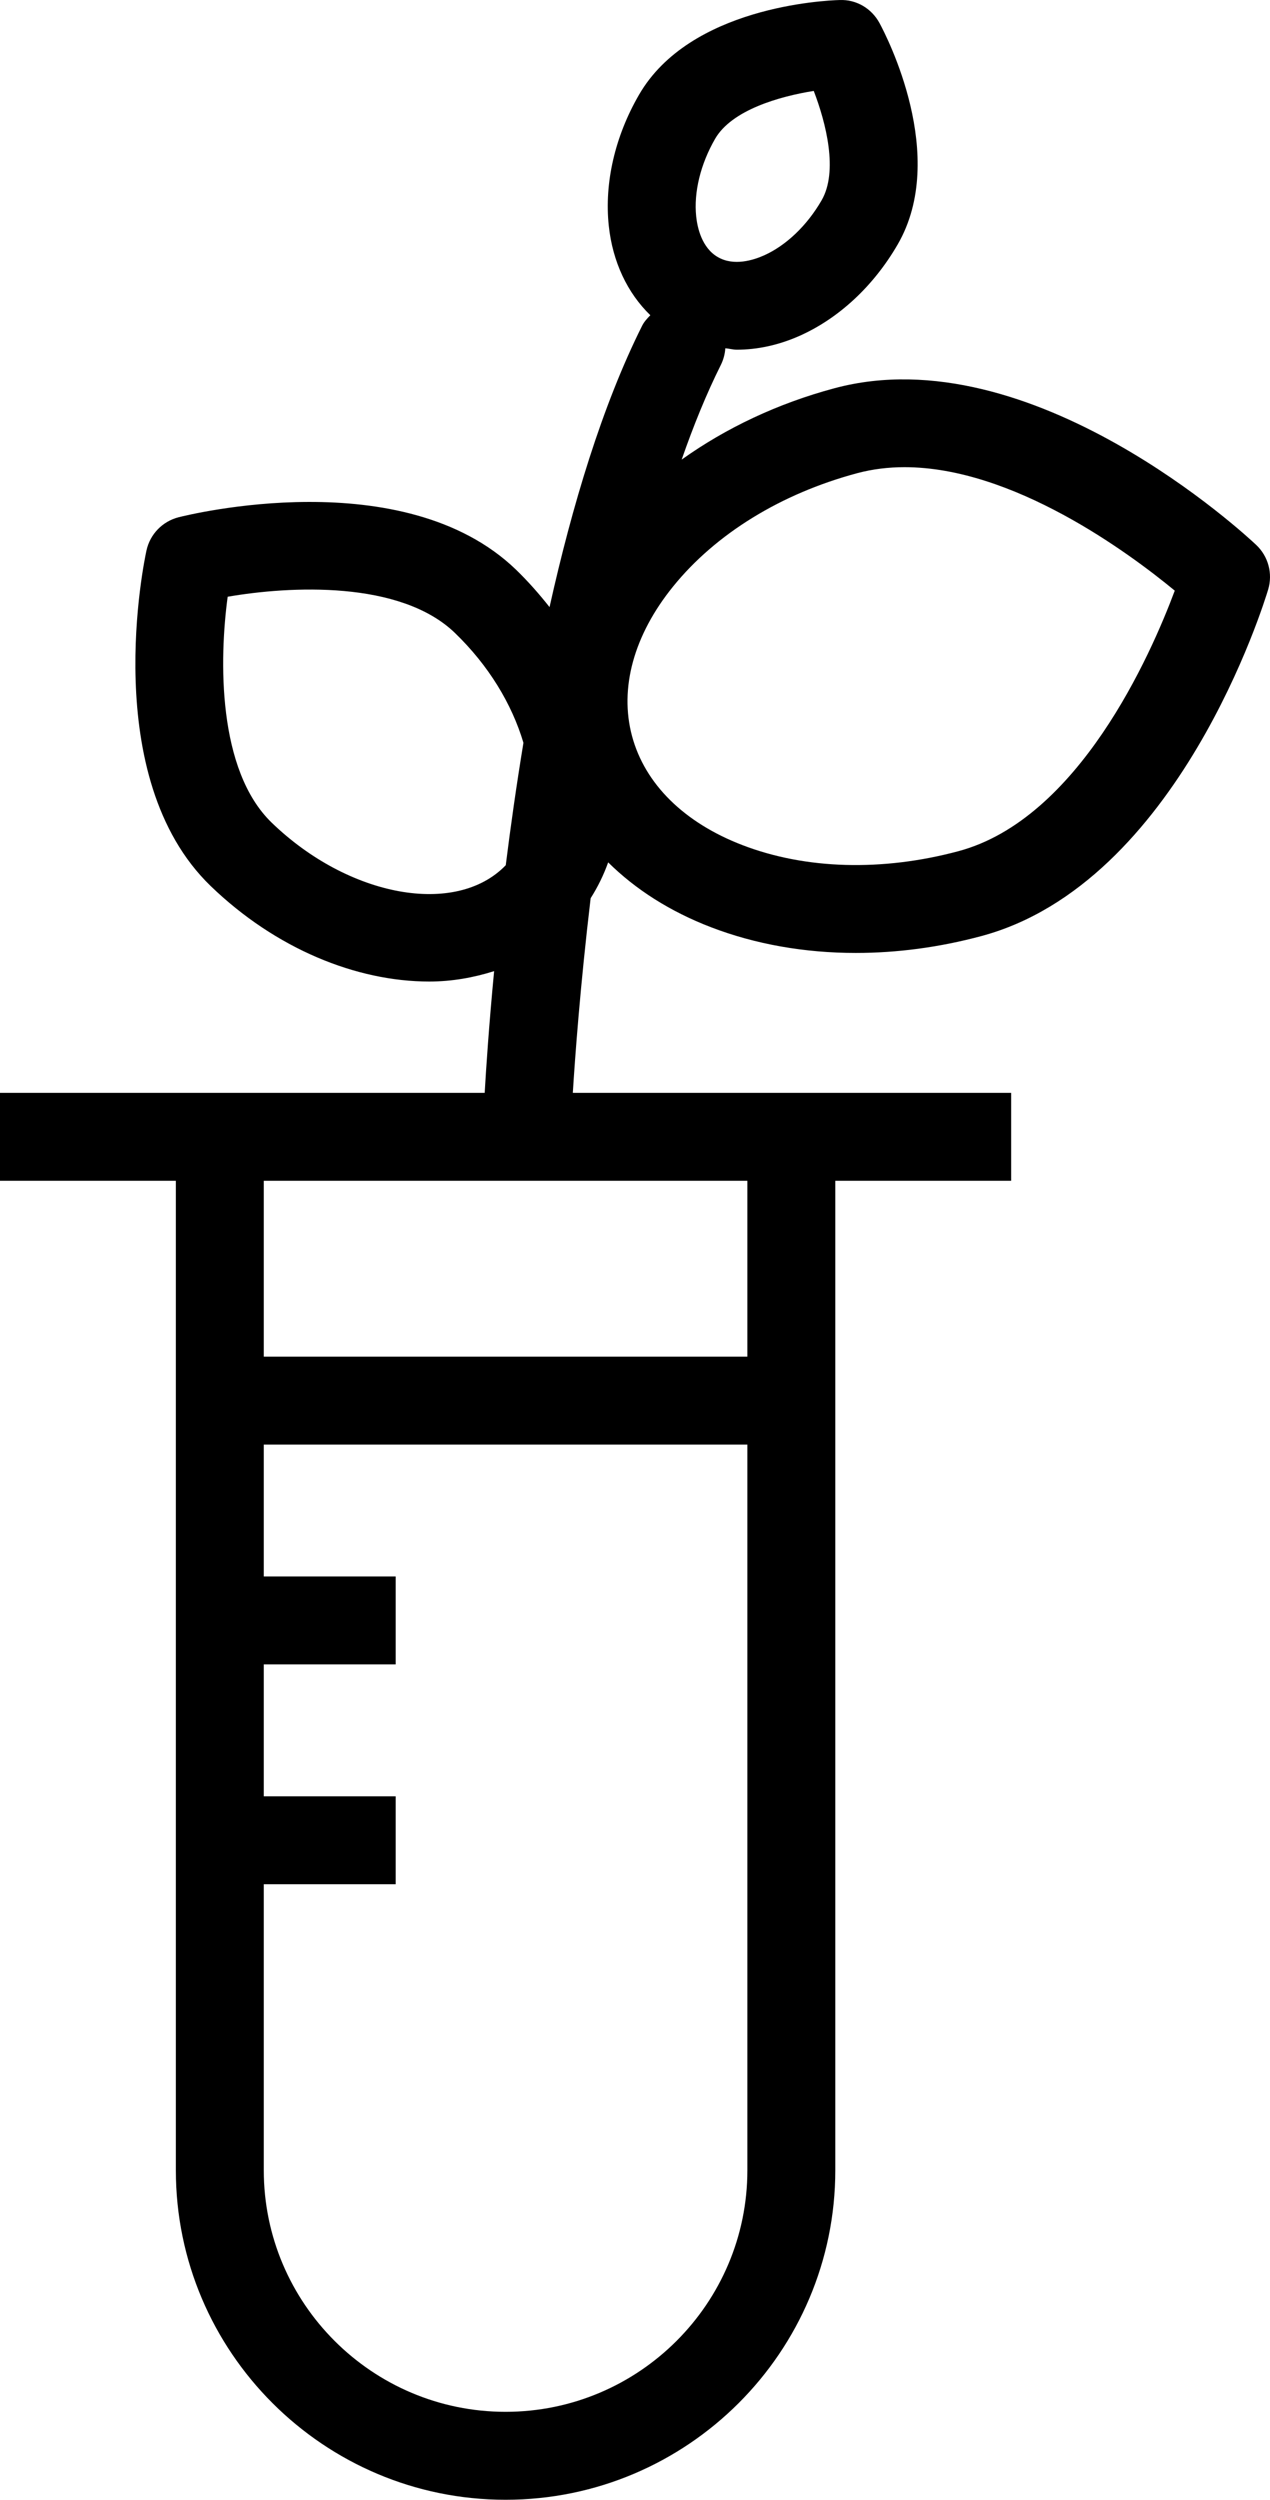 <?xml version="1.0" encoding="utf-8"?>
<!-- Generator: Adobe Illustrator 19.2.0, SVG Export Plug-In . SVG Version: 6.00 Build 0)  -->
<svg version="1.1" id="plantflask" xmlns="http://www.w3.org/2000/svg" xmlns:xlink="http://www.w3.org/1999/xlink" x="0px" y="0px"
	 viewBox="0 0 115.551 227.429" enable-background="new 0 0 115.551 227.429" xml:space="preserve">
<g>
	<path fill="none" d="M24,143.429h12v8H24v12h12v8H24v26.02c0,12.121,9.869,21.98,22,21.98c12.131,0,22-9.859,22-21.98
		v-66.02H24V143.429z"/>
	<rect x="24" y="107.429" fill="none" width="44" height="16"/>
	<path fill="none" d="M65.31,23.39h0.002c1.453,0.848,3.244,0.274,4.182-0.144c2.02-0.894,3.938-2.726,5.26-5.02
		c1.52-2.629,0.41-7.023-0.715-9.953c-3.096,0.492-7.457,1.727-8.977,4.36c-1.324,2.293-1.951,4.867-1.719,7.062
		C63.451,20.714,63.85,22.546,65.31,23.39z"/>
	<path fill="none" d="M41.394,57.589c-4.982-4.812-15.049-4.269-20.68-3.297c-0.768,5.672-0.949,15.77,4.01,20.559
		c7.017,6.781,16.769,8.551,21.283,3.875c0.003-0.004,0.006-0.009,0.009-0.012c0.44-3.516,0.971-7.268,1.608-11.132
		C46.565,64.025,44.448,60.537,41.394,57.589z"/>
	<path fill="none" d="M77.99,43.05c-6.924,1.855-12.871,5.516-16.748,10.308c-3.576,4.418-4.904,9.254-3.736,13.61
		c1.168,4.355,4.734,7.879,10.041,9.918c5.754,2.215,12.727,2.41,19.656,0.554
		c10.93-2.93,17.484-17.816,19.684-23.703c-4.223-3.484-14.727-11.234-24.59-11.234
		C80.84,42.503,79.398,42.675,77.99,43.05z"/>
	<path d="M114.299,49.581c-0.828-0.785-20.441-19.074-38.379-14.258c-5.144,1.378-9.867,3.612-13.898,6.492
		c1.073-3.082,2.251-5.987,3.556-8.597c0.247-0.494,0.382-1.016,0.416-1.534c0.353,0.031,0.69,0.132,1.049,0.132
		c1.871,0,3.811-0.418,5.701-1.258c3.582-1.594,6.756-4.551,8.94-8.332c4.625-8.012-1.004-18.91-1.66-20.125
		c-0.719-1.328-2.1-2.16-3.633-2.098c-1.381,0.039-13.631,0.613-18.256,8.629
		c-2.184,3.777-3.158,8.004-2.746,11.902c0.347,3.287,1.697,6.128,3.782,8.146c-0.28,0.288-0.56,0.581-0.749,0.96
		c-3.632,7.263-6.364,16.352-8.422,25.594c-0.935-1.181-1.938-2.328-3.049-3.402
		c-10.226-9.871-29.877-4.98-30.709-4.77c-1.463,0.375-2.592,1.543-2.914,3.016
		c-0.186,0.84-4.39,20.648,5.838,30.531c5.92,5.715,13.258,8.692,19.887,8.692c2.068,0,4.038-0.358,5.904-0.946
		c-0.476,5.003-0.734,8.91-0.858,11.075H20H0v8h16v20v16v8v12v8v26.02c0,16.531,13.457,29.98,30,29.98
		c16.543,0,30-13.449,30-29.98v-70.02v-20h16v-8H72H52.118c0.199-3.216,0.674-9.735,1.622-17.71
		c0.648-1.02,1.182-2.108,1.594-3.262c2.48,2.454,5.618,4.464,9.345,5.897c4.053,1.559,8.541,2.344,13.192,2.344
		c3.744,0,7.594-0.508,11.404-1.531c17.945-4.809,25.785-30.446,26.109-31.535
		C115.816,52.183,115.396,50.617,114.299,49.581z M68,197.448c0,12.121-9.869,21.98-22,21.98
		c-12.131,0-22-9.859-22-21.98v-26.02h12v-8H24v-12h12v-8H24v-12h44V197.448z M68,123.429H24v-16h44V123.429z
		 M65.062,12.632c1.52-2.633,5.881-3.867,8.977-4.36c1.125,2.93,2.234,7.324,0.715,9.953
		c-1.322,2.293-3.24,4.125-5.26,5.02c-0.937,0.418-2.728,0.992-4.182,0.144h-0.002
		c-1.461-0.844-1.859-2.676-1.967-3.695C63.111,17.499,63.738,14.925,65.062,12.632z M46.008,78.726
		c-4.514,4.676-14.266,2.906-21.283-3.875c-4.959-4.789-4.778-14.887-4.01-20.559
		c5.631-0.972,15.697-1.516,20.68,3.297c3.053,2.948,5.17,6.436,6.23,9.992c-0.637,3.864-1.168,7.616-1.608,11.132
		C46.014,78.717,46.011,78.722,46.008,78.726z M87.203,77.441c-6.93,1.856-13.902,1.66-19.656-0.554
		c-5.306-2.039-8.873-5.563-10.041-9.918c-1.168-4.356,0.16-9.192,3.736-13.61
		c3.877-4.793,9.824-8.453,16.748-10.308c1.408-0.375,2.85-0.547,4.306-0.547c9.863,0,20.367,7.75,24.59,11.234
		C104.688,59.624,98.133,74.511,87.203,77.441z"/>
</g>
</svg>
